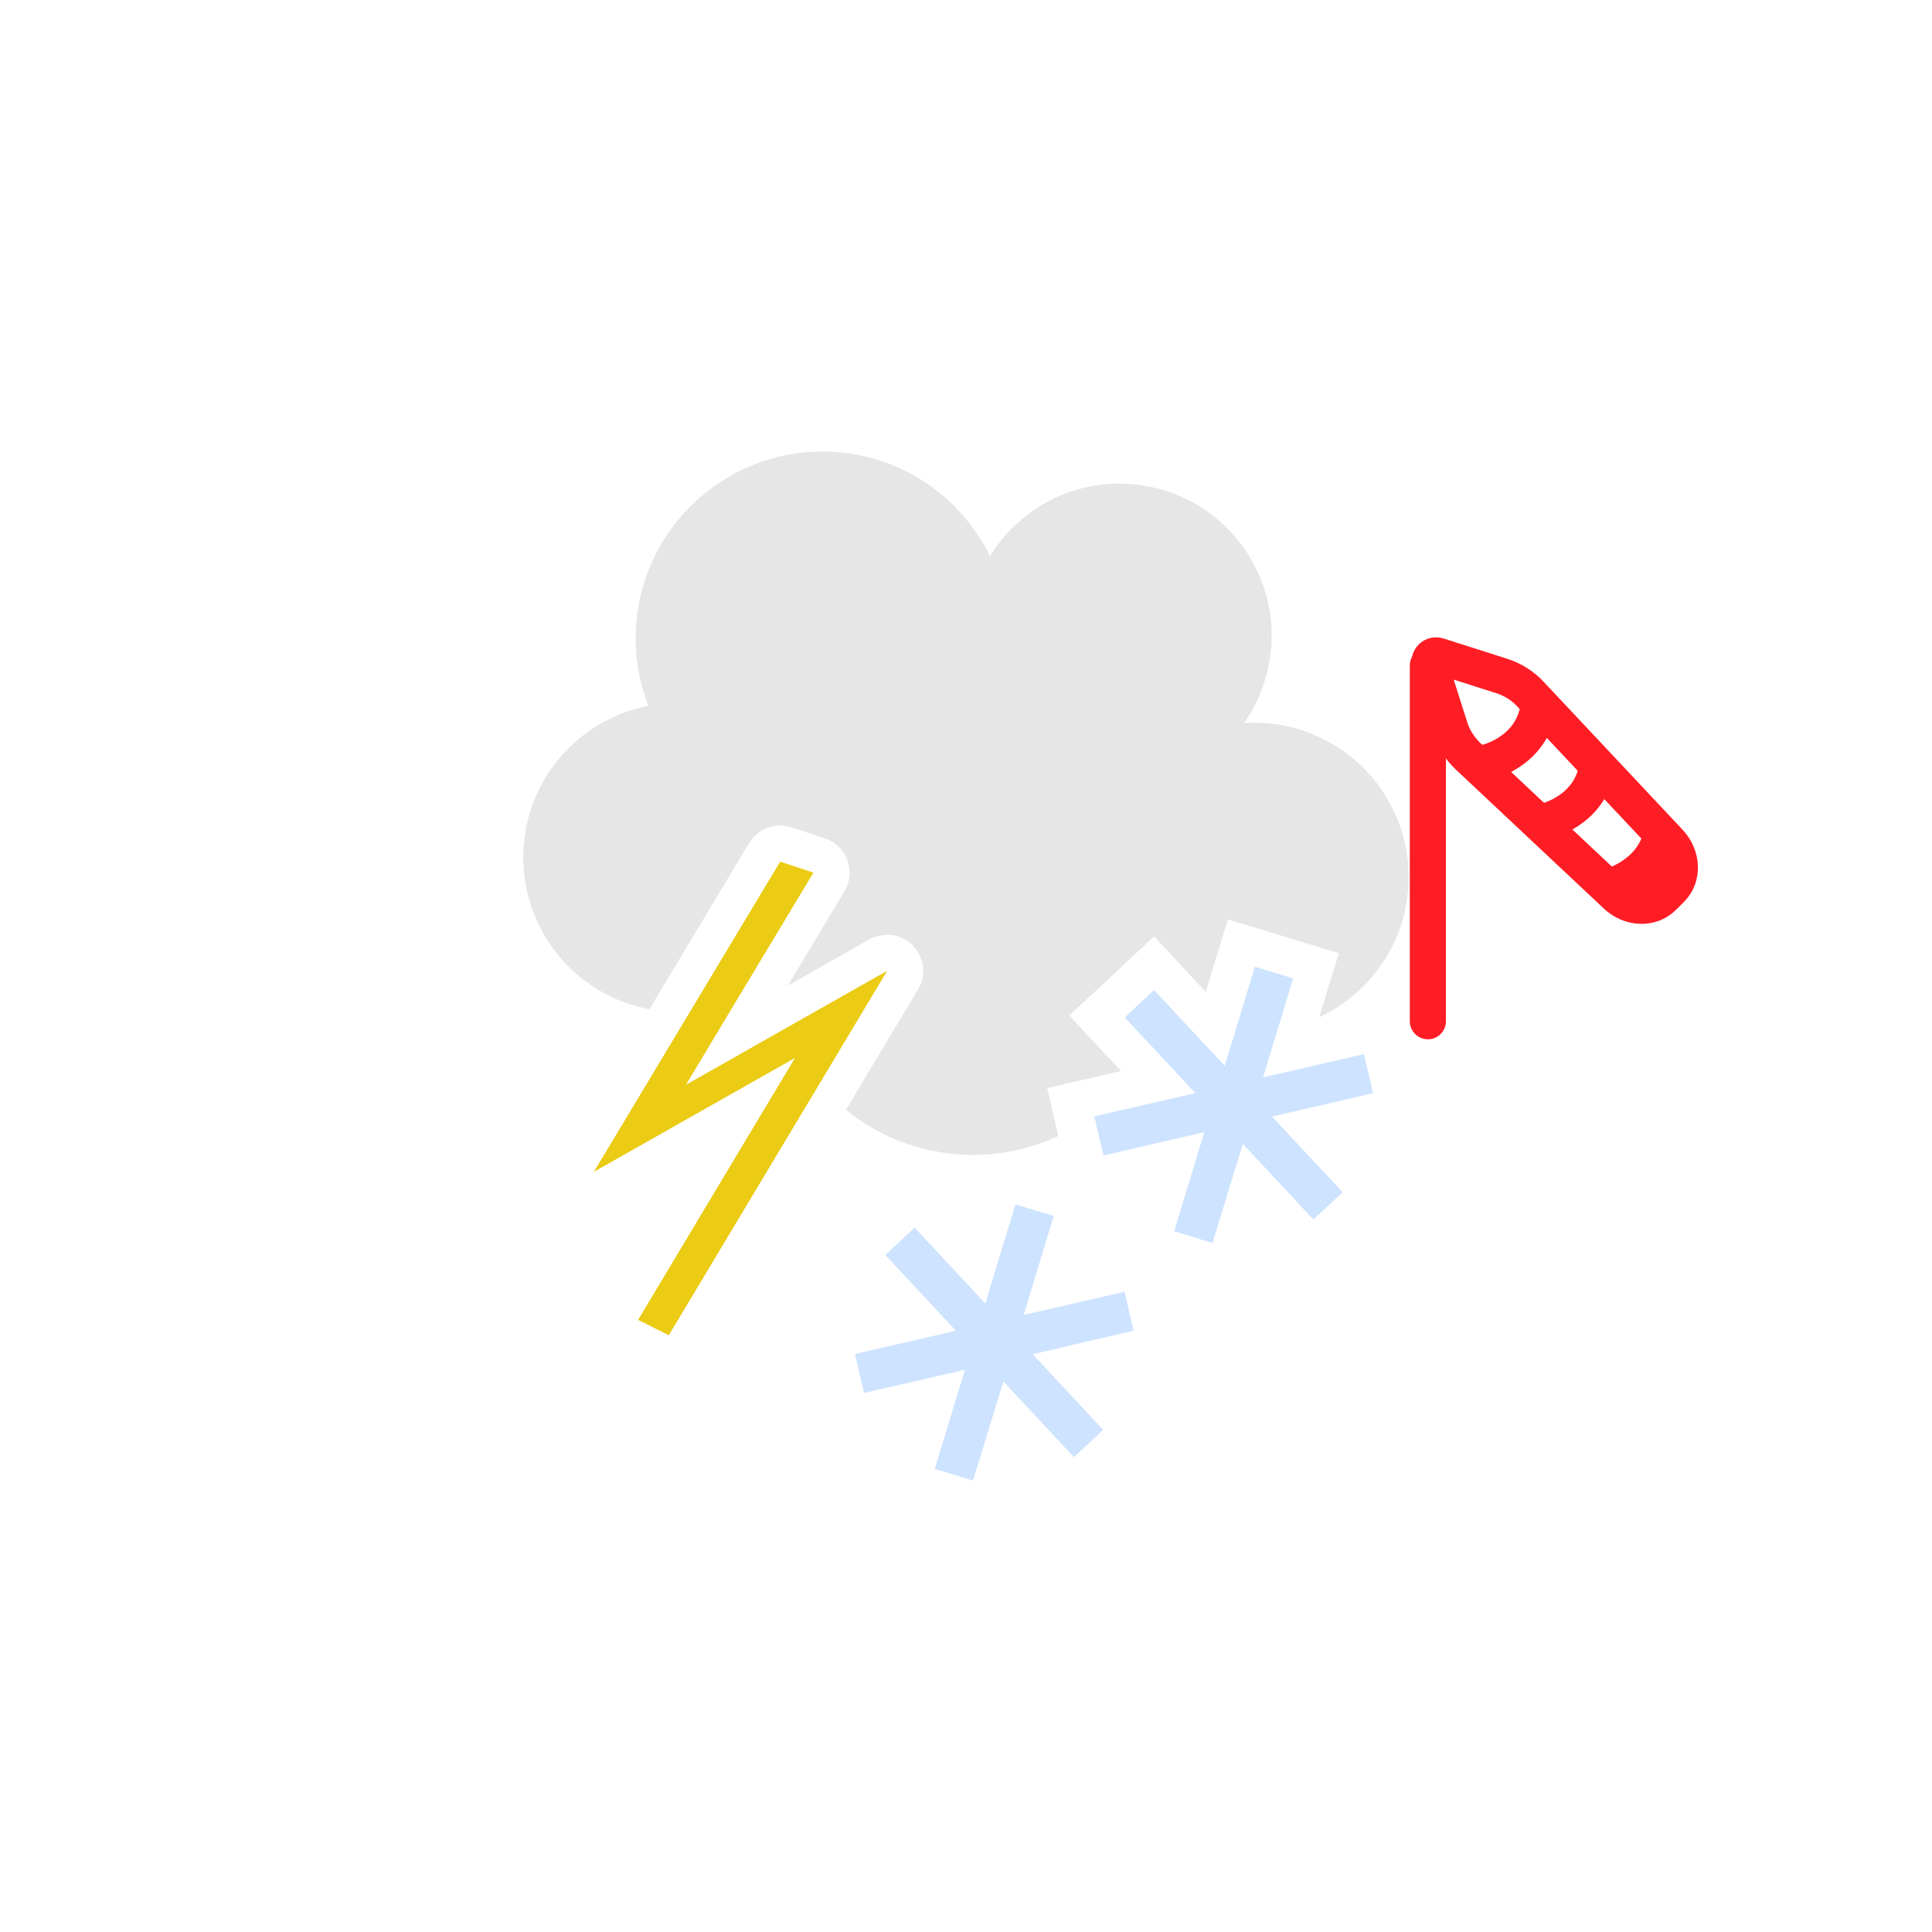 <?xml version="1.0" encoding="utf-8"?>
<!-- Generator: Adobe Illustrator 23.0.3, SVG Export Plug-In . SVG Version: 6.00 Build 0)  -->
<svg version="1.1" xmlns="http://www.w3.org/2000/svg" xmlns:xlink="http://www.w3.org/1999/xlink" x="0px" y="0px"
	 viewBox="0 0 107 107" style="enable-background:new 0 0 107 107;" xml:space="preserve">
<style type="text/css">
	.st0{fill:#E6E6E6;}
	.st1{fill:#CDE3FF;}
	.st2{fill:#EBCB13;}
	.st3{fill:none;stroke:#FF1D25;stroke-width:2;stroke-linecap:round;stroke-linejoin:round;stroke-miterlimit:10;}
	.st4{fill:none;stroke:#FF1D25;stroke-width:2;stroke-miterlimit:10;}
</style>
<g id="Ebene_2">
</g>
<g id="Ebene_1">
	<g>
		<g>
			<g>
				<g>
					<path class="st0" d="M77.84,50.29c0,0.01,0,0.01,0,0.02c-0.24,1.16-0.7,2.22-1.36,3.14c-0.86,1.26-2.05,2.25-3.42,2.89
						l0.47-1.54l0.62-2.01l-2.01-0.61l-2.12-0.65l-2.01-0.61l-0.62,2.01l-0.61,2l-1.43-1.53l-1.43-1.54l-1.54,1.44l-1.62,1.51
						l-1.54,1.43l1.43,1.54l1.44,1.53l-2.05,0.48L58,60.26l0.47,2.05l0.14,0.61c-2.1,0.98-4.53,1.32-6.98,0.81
						c-1.81-0.37-3.43-1.17-4.78-2.27l3.95-6.59c0.21-0.31,0.33-0.69,0.33-1.1c0-1.1-0.89-1.99-1.98-2h-0.03
						c-0.05,0-0.11,0.01-0.17,0.01c-0.31,0.03-0.59,0.12-0.84,0.27l-4.48,2.54l3.14-5.23c0.31-0.52,0.37-1.15,0.16-1.72
						c-0.21-0.57-0.67-1.02-1.25-1.21l-1.84-0.61c-0.21-0.07-0.42-0.1-0.63-0.1c-0.69,0-1.35,0.36-1.72,0.97l-5.52,9.2
						c-0.06-0.01-0.11-0.02-0.17-0.03c-4.62-0.96-7.6-5.48-6.64-10.11c0.72-3.48,3.46-6.02,6.75-6.66c-0.7-1.79-0.91-3.8-0.49-5.83
						c1.16-5.59,6.63-9.19,12.23-8.04c3.25,0.68,5.82,2.81,7.18,5.58c0.95-1.54,2.36-2.72,3.99-3.4c1.07-0.43,2.23-0.65,3.43-0.61
						c0.48,0.01,0.97,0.07,1.46,0.17c4.56,0.94,7.49,5.4,6.54,9.96c-0.24,1.16-0.71,2.22-1.35,3.13c0.75-0.05,1.53-0.01,2.3,0.15
						c0.59,0.12,1.15,0.3,1.68,0.55h0.01c1.44,0.62,2.65,1.62,3.53,2.85C77.76,45.47,78.34,47.87,77.84,50.29z"/>
				</g>
				<polygon class="st1" points="57.19,75 61.1,79.19 59.48,80.7 55.57,76.51 53.89,82 51.77,81.35 53.44,75.86 47.85,77.15 
					47.35,74.99 52.94,73.7 50.63,71.22 49.03,69.51 50.65,67.99 51.55,68.95 54.57,72.19 55.17,70.21 56.24,66.7 58.36,67.35 
					57.49,70.2 56.69,72.83 62.28,71.54 62.78,73.7 				"/>
			</g>
			<g>
				<g>
					<polygon class="st2" points="49.13,53.77 45.38,60.03 37.04,73.95 35.34,73.1 44.03,58.59 32.89,64.9 38.23,56.01 43.21,47.72 
						45.05,48.33 40.82,55.36 37.99,60.08 43.51,56.95 					"/>
				</g>
			</g>
		</g>
		<polygon class="st1" points="70.45,61.84 74.36,66.03 72.74,67.54 68.83,63.35 67.15,68.84 65.03,68.19 66.7,62.7 61.11,63.99 
			60.61,61.83 66.2,60.54 63.89,58.06 62.29,56.35 63.91,54.83 64.81,55.79 67.83,59.03 68.43,57.05 69.5,53.54 71.62,54.19 
			70.75,57.04 69.95,59.67 75.54,58.38 76.04,60.54 		"/>
	</g>
	<g>
		<line class="st3" x1="79.08" y1="36.86" x2="79.08" y2="56.56"/>
		<path class="st4" d="M79.19,36.79l1.12,3.52c0.19,0.6,0.54,1.14,1,1.58l8.2,7.7c0.77,0.73,1.92,0.77,2.6,0.1l0.45-0.45
			c0.67-0.67,0.63-1.82-0.1-2.6l-7.7-8.2c-0.44-0.47-0.99-0.81-1.58-1l-3.52-1.12C79.36,36.22,79.1,36.48,79.19,36.79z"/>
		<path class="st3" d="M85.56,45.49c0,0,2.39-0.52,2.87-2.87"/>
		<path class="st3" d="M82.3,42.23c0,0,2.39-0.52,2.87-2.87"/>
		<path class="st3" d="M89.25,49.06c0,0,2.2-0.58,2.75-2.75"/>
	</g>
</g>
</svg>
